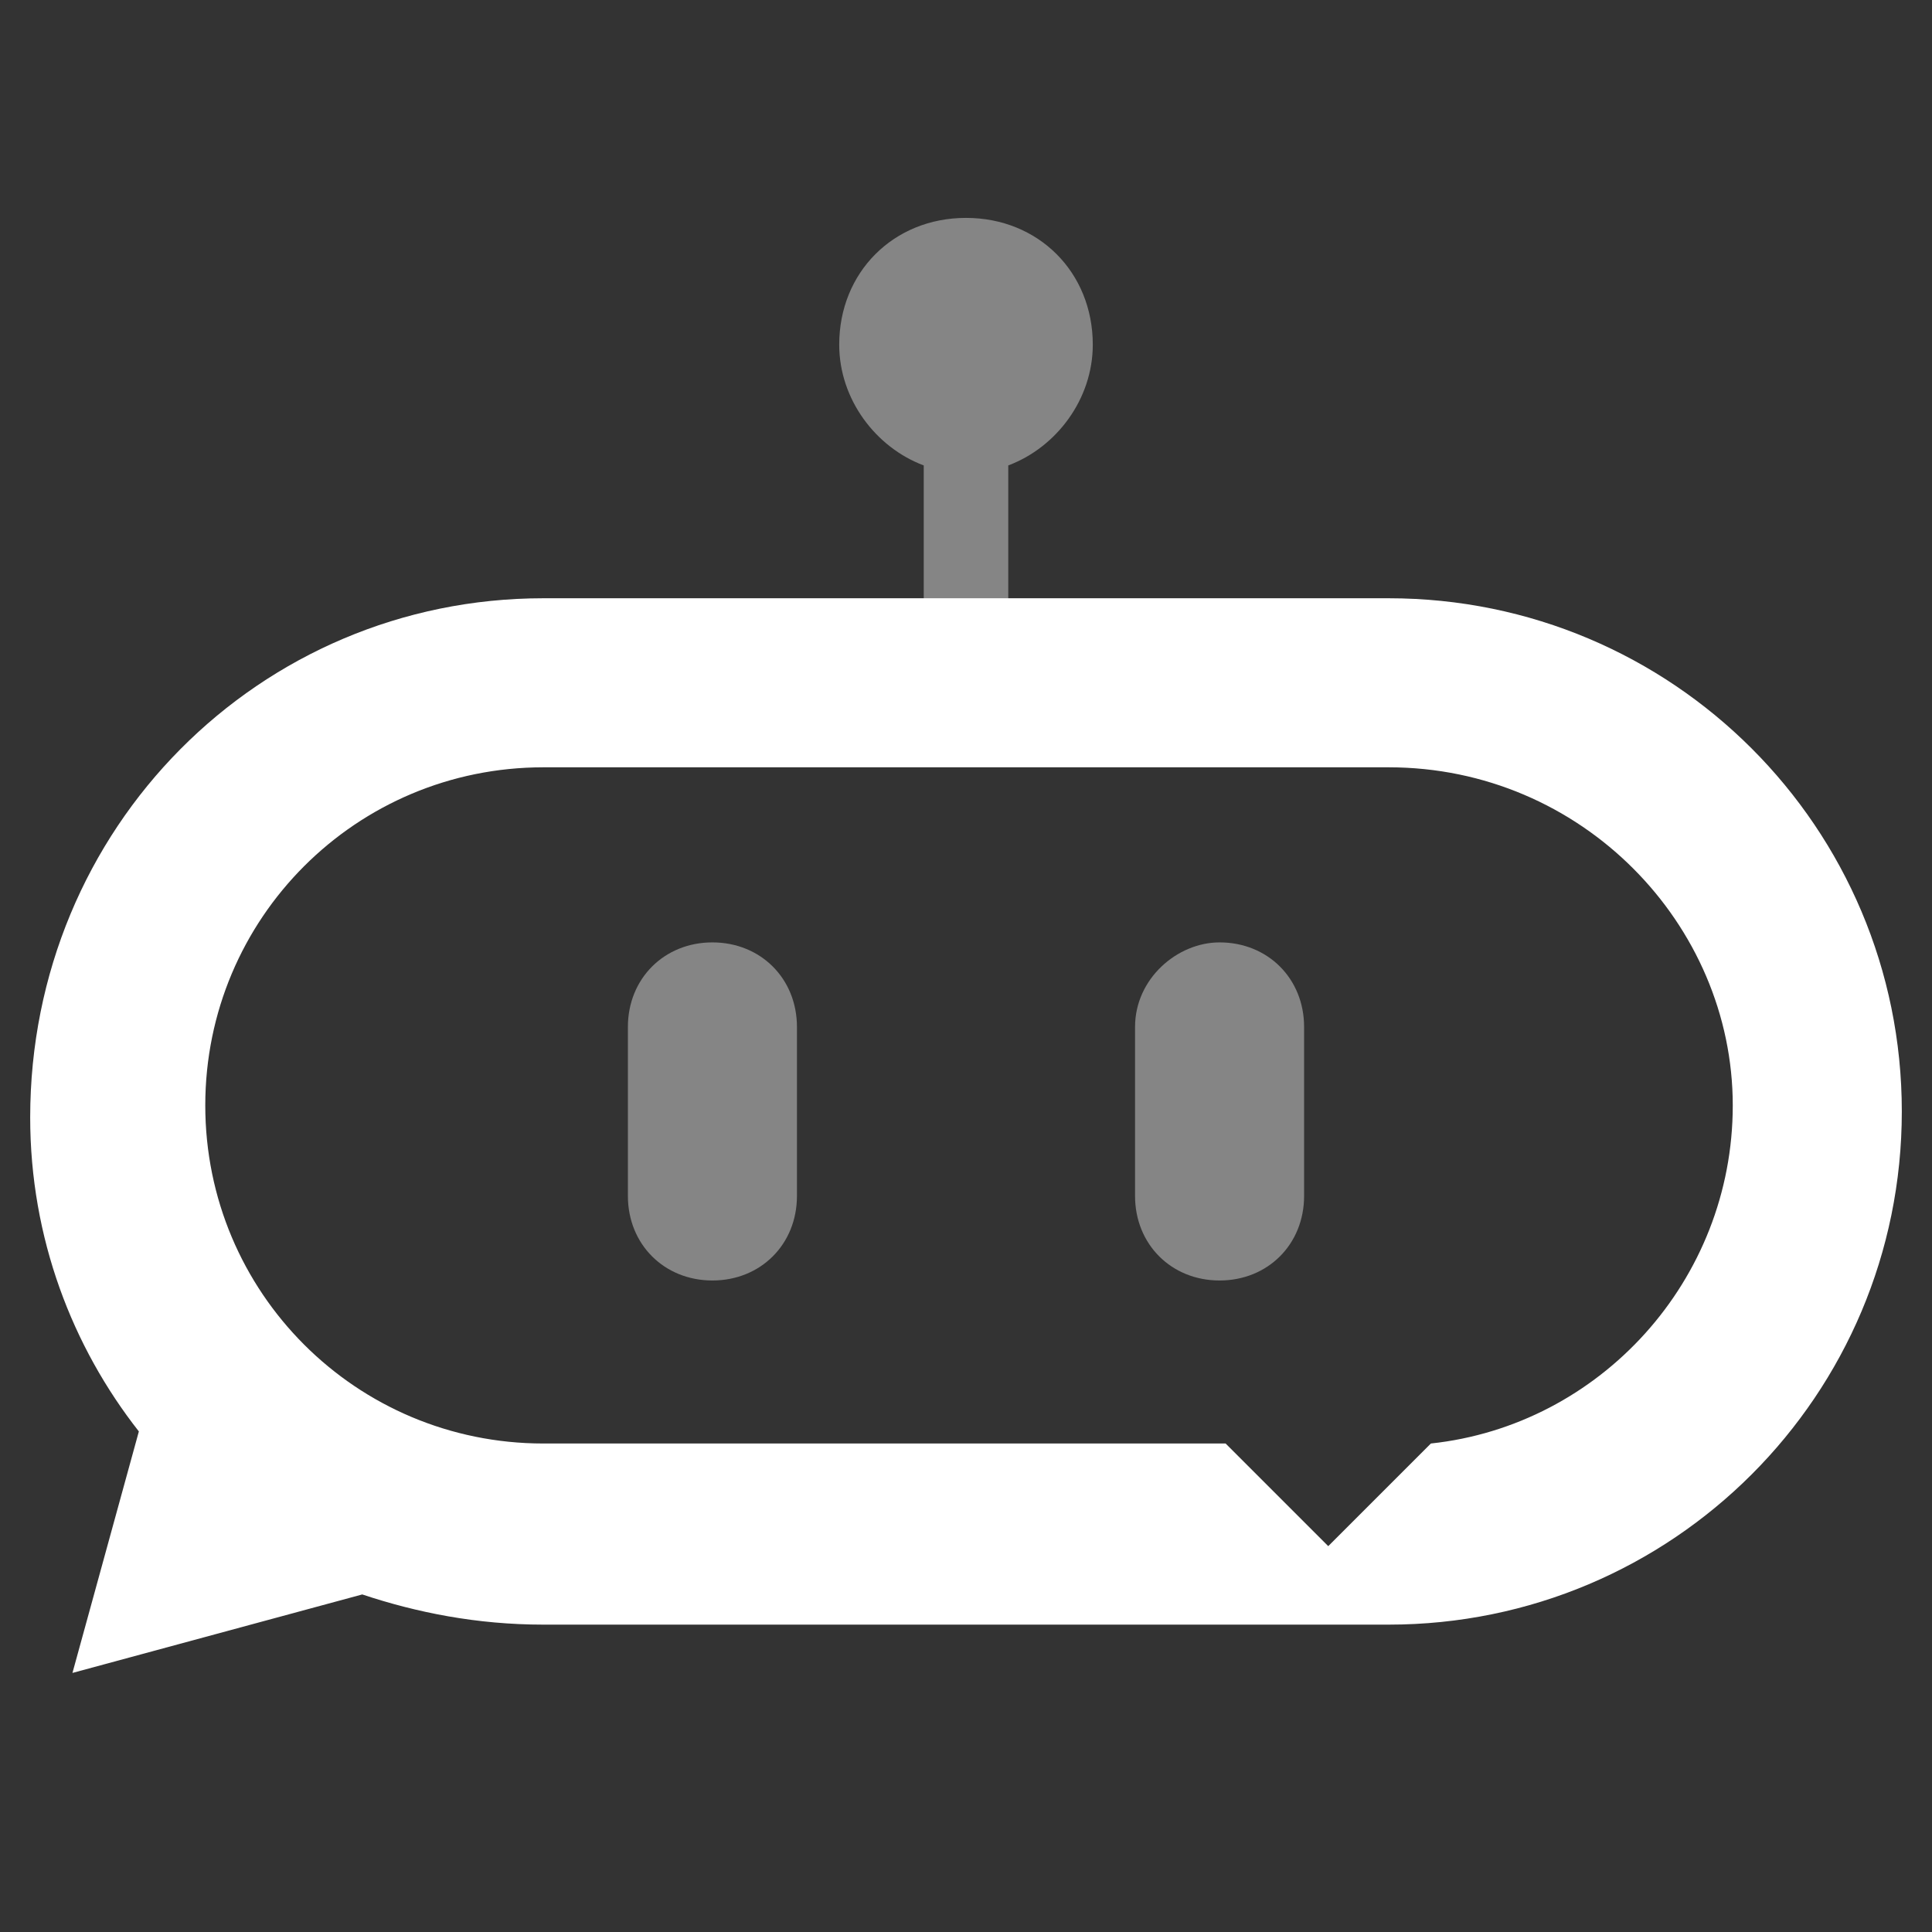 <?xml version="1.0" encoding="utf-8"?>
<!-- Generator: Adobe Illustrator 28.1.0, SVG Export Plug-In . SVG Version: 6.00 Build 0)  -->
<svg version="1.1" id="图层_1" xmlns="http://www.w3.org/2000/svg" xmlns:xlink="http://www.w3.org/1999/xlink" x="0px" y="0px"
	 viewBox="0 0 32 32" style="enable-background:new 0 0 32 32;" xml:space="preserve">
<rect x="0" y="0" width="32" height="32" fill="#333333" stroke="none"/>
<style type="text/css">
	.st0{fill:none;}
	.st1{opacity:0.4;fill-rule:evenodd;clip-rule:evenodd;fill:#FFFFFF;enable-background:new    ;}
	.st2{fill:#FFFFFF;}
</style>
<g id="控件">
	<g id="img_x2F_默认头像_x2F_智能体" transform="translate(-12.492, -15.583)">
		<g id="img_x2F_logo" transform="translate(12.492, 12.492)">
			<g id="编组" transform="translate(-0, -0)">
				<rect id="矩形" x="0.5" y="3.6" class="st0" width="31" height="31"/>
				<path id="形状结合" class="st1" d="M16,6.7c1.2,0,2.1,0.9,2.1,2.1c0,0.9-0.6,1.7-1.4,2l0,3.6h-1.4l0-3.6
					c-0.8-0.3-1.4-1.1-1.4-2C13.9,7.6,14.8,6.7,16,6.7z M11.8,18.7c0.8,0,1.4,0.6,1.4,1.4v2.8c0,0.8-0.6,1.4-1.4,1.4
					c-0.8,0-1.4-0.6-1.4-1.4v-2.8C10.4,19.3,11,18.7,11.8,18.7z M20.2,18.7c0.8,0,1.4,0.6,1.4,1.4v2.8c0,0.8-0.6,1.4-1.4,1.4
					c-0.8,0-1.4-0.6-1.4-1.4v-2.8C18.8,19.3,19.5,18.7,20.2,18.7z"/>
				<path id="形状结合_00000111191395029002360370000016951339004792572607_" class="st2" d="M23,13c4.7,0,8.5,3.8,8.5,8.5
					s-3.8,8.5-8.5,8.5H9c-1.1,0-2.1-0.2-3-0.5l-4.8,1.3l1.1-4c-1.1-1.4-1.8-3.2-1.8-5.2C0.5,16.8,4.3,13,9,13H23z M23,15.8H9
					c-3.1,0-5.6,2.5-5.6,5.6s2.5,5.6,5.6,5.6l11.3,0l1.7,1.7l1.7-1.7c2.8-0.3,5-2.7,5-5.6C28.7,18.4,26.2,15.8,23,15.8z"/>
			</g>
		</g>
	</g>
</g>
</svg>
